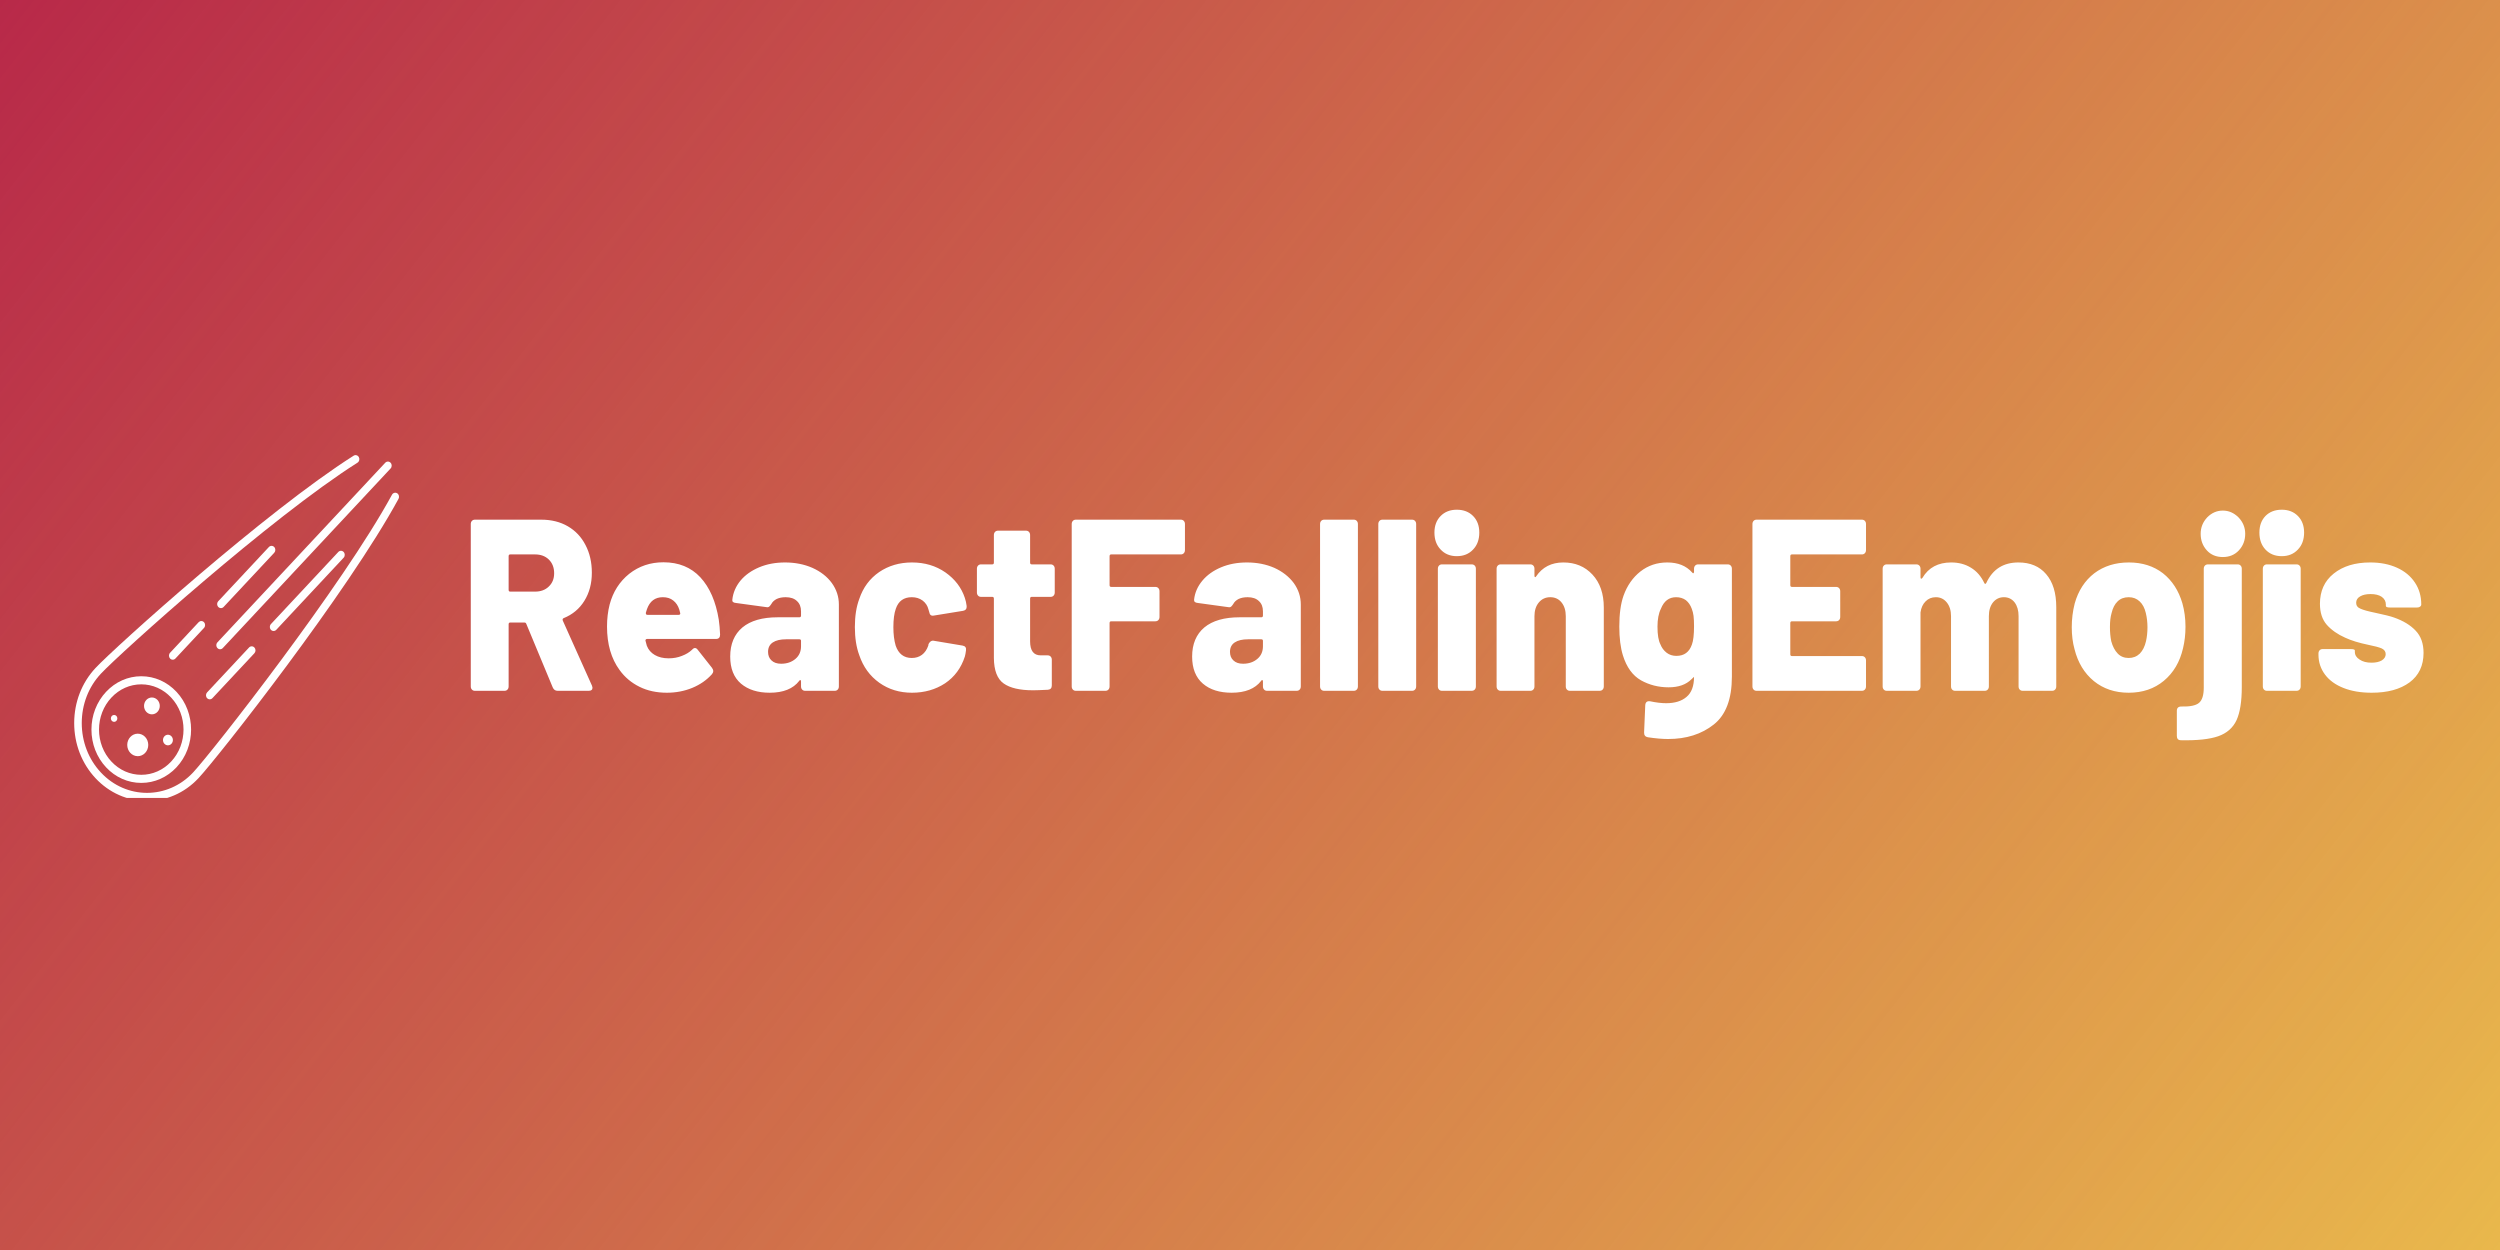 <svg width="1012" height="506" viewBox="0 0 1012 506" fill="none" xmlns="http://www.w3.org/2000/svg">
<rect width="1012" height="506" fill="#E9B84C"/>
<rect width="1012" height="506" fill="url(#paint0_linear)"/>
<g clip-path="url(#clip0)">
<path d="M225.708 279.639C224.783 279.639 224.122 279.168 223.726 278.226L213.026 252.494C212.894 252.164 212.652 251.999 212.299 251.999H206.553C206.113 251.999 205.893 252.235 205.893 252.706V277.872C205.893 278.39 205.739 278.815 205.43 279.144C205.122 279.474 204.726 279.639 204.241 279.639H192.22C191.736 279.639 191.34 279.474 191.031 279.144C190.723 278.815 190.569 278.39 190.569 277.872V212.13C190.569 211.612 190.723 211.187 191.031 210.858C191.34 210.528 191.736 210.363 192.22 210.363H219.103C223.198 210.363 226.786 211.258 229.869 213.049C232.951 214.84 235.329 217.361 237.002 220.613C238.719 223.865 239.578 227.611 239.578 231.853C239.578 236.188 238.565 239.982 236.54 243.234C234.558 246.438 231.762 248.771 228.151 250.232C227.755 250.421 227.645 250.75 227.821 251.222L239.644 277.589L239.842 278.367C239.842 279.215 239.336 279.639 238.323 279.639H225.708ZM206.553 224.43C206.113 224.43 205.893 224.666 205.893 225.137V238.78C205.893 239.252 206.113 239.487 206.553 239.487H216.593C218.882 239.487 220.732 238.804 222.141 237.437C223.594 236.07 224.32 234.28 224.32 232.065C224.32 229.755 223.594 227.894 222.141 226.48C220.732 225.113 218.882 224.43 216.593 224.43H206.553ZM270.687 266.491C272.625 266.491 274.408 266.161 276.037 265.501C277.667 264.889 279.032 264.064 280.132 263.027C280.529 262.556 280.925 262.32 281.321 262.32C281.718 262.32 282.092 262.556 282.444 263.027L288.191 270.308C288.543 270.779 288.719 271.227 288.719 271.651C288.719 272.075 288.543 272.5 288.191 272.924C286.077 275.28 283.435 277.118 280.265 278.438C277.05 279.757 273.616 280.417 269.961 280.417C265.778 280.417 262.079 279.616 258.864 278.013C255.606 276.411 252.92 274.149 250.806 271.227C247.416 266.609 245.721 260.741 245.721 253.625C245.721 250.468 246.073 247.499 246.777 244.718C248.142 239.581 250.784 235.434 254.703 232.277C258.666 229.166 263.29 227.611 268.574 227.611C274.738 227.611 279.714 229.638 283.501 233.691C287.288 237.791 289.776 243.517 290.965 250.868C291.229 252.706 291.405 254.709 291.493 256.877C291.493 258.055 290.943 258.644 289.842 258.644H261.903C261.727 258.644 261.573 258.715 261.44 258.856C261.264 258.998 261.22 259.186 261.308 259.422L261.837 261.401C262.453 263.004 263.532 264.252 265.073 265.148C266.614 266.043 268.486 266.491 270.687 266.491ZM268.31 241.749C265.183 241.749 263.048 243.352 261.903 246.556C261.683 247.216 261.528 247.711 261.44 248.041V248.253C261.44 248.677 261.661 248.889 262.101 248.889H274.782C275.047 248.889 275.223 248.795 275.311 248.606C275.399 248.465 275.399 248.276 275.311 248.041L274.981 246.768C274.496 245.213 273.682 243.988 272.537 243.092C271.436 242.197 270.027 241.749 268.31 241.749ZM317.781 227.682C321.832 227.682 325.531 228.412 328.877 229.873C332.224 231.381 334.844 233.431 336.737 236.023C338.63 238.662 339.577 241.561 339.577 244.718V277.872C339.577 278.39 339.423 278.815 339.115 279.144C338.807 279.474 338.41 279.639 337.926 279.639H325.905C325.421 279.639 325.024 279.474 324.716 279.144C324.408 278.815 324.254 278.39 324.254 277.872V275.893C324.254 275.563 324.166 275.351 323.989 275.257C323.857 275.209 323.703 275.327 323.527 275.61C321.061 278.815 317.076 280.417 311.572 280.417C306.728 280.417 302.854 279.192 299.947 276.741C297.041 274.243 295.588 270.591 295.588 265.784C295.588 260.694 297.239 256.759 300.542 253.979C303.844 251.245 308.6 249.879 314.809 249.879H323.593C324.034 249.879 324.254 249.643 324.254 249.172V247.475C324.254 245.684 323.703 244.294 322.602 243.304C321.546 242.268 320.026 241.749 318.045 241.749C316.636 241.749 315.425 241.985 314.412 242.456C313.4 242.975 312.673 243.658 312.233 244.506C311.924 244.977 311.638 245.331 311.374 245.567C311.066 245.802 310.713 245.873 310.317 245.779L297.9 244.082C296.799 243.988 296.315 243.54 296.447 242.739C296.755 239.911 297.856 237.343 299.749 235.034C301.643 232.772 304.153 230.981 307.279 229.661C310.405 228.342 313.906 227.682 317.781 227.682ZM316.196 268.682C318.529 268.682 320.467 268.023 322.008 266.703C323.505 265.431 324.254 263.734 324.254 261.613V259.422C324.254 258.998 324.034 258.786 323.593 258.786H318.243C315.909 258.786 314.104 259.21 312.827 260.058C311.55 260.906 310.912 262.179 310.912 263.875C310.912 265.336 311.374 266.491 312.299 267.339C313.223 268.235 314.522 268.682 316.196 268.682ZM369.167 280.417C364.148 280.417 359.744 279.074 355.958 276.388C352.127 273.654 349.419 269.931 347.833 265.218C346.645 262.014 346.05 258.22 346.05 253.837C346.05 249.407 346.645 245.614 347.833 242.456C349.375 237.838 352.061 234.209 355.891 231.57C359.722 228.978 364.148 227.682 369.167 227.682C374.319 227.682 378.833 229.025 382.708 231.711C386.583 234.445 389.203 237.885 390.568 242.032C390.92 243.069 391.162 244.153 391.294 245.284V245.708C391.294 246.556 390.81 247.075 389.841 247.263L378.084 249.172L377.622 249.242C376.829 249.242 376.367 248.842 376.235 248.041L375.838 246.698C375.486 245.237 374.694 244.035 373.461 243.092C372.228 242.197 370.775 241.749 369.101 241.749C365.843 241.749 363.685 243.304 362.629 246.415C361.968 248.253 361.638 250.75 361.638 253.908C361.638 256.736 361.946 259.21 362.563 261.33C363.707 264.677 365.887 266.35 369.101 266.35C370.687 266.35 372.052 265.925 373.197 265.077C374.341 264.229 375.2 262.98 375.772 261.33L375.838 260.836C375.927 260.506 376.169 260.152 376.565 259.775C376.961 259.445 377.38 259.304 377.82 259.351L389.643 261.33C390.744 261.519 391.206 262.179 391.03 263.31C390.898 264.347 390.744 265.171 390.568 265.784C389.07 270.402 386.406 274.008 382.576 276.6C378.701 279.144 374.231 280.417 369.167 280.417ZM426.961 239.841C426.961 240.359 426.807 240.783 426.499 241.113C426.19 241.443 425.794 241.608 425.31 241.608H417.648C417.208 241.608 416.987 241.844 416.987 242.315V259.634C416.987 263.404 418.419 265.289 421.281 265.289H424.121C424.605 265.289 425.001 265.454 425.31 265.784C425.618 266.114 425.772 266.538 425.772 267.056V277.448C425.772 278.532 425.244 279.121 424.187 279.215C421.369 279.357 419.365 279.427 418.176 279.427C412.848 279.427 408.885 278.508 406.287 276.67C403.689 274.832 402.368 271.392 402.324 266.35V242.315C402.324 241.844 402.104 241.608 401.664 241.608H397.106C396.622 241.608 396.226 241.443 395.918 241.113C395.609 240.783 395.455 240.359 395.455 239.841V230.227C395.455 229.708 395.609 229.284 395.918 228.954C396.226 228.624 396.622 228.459 397.106 228.459H401.664C402.104 228.459 402.324 228.224 402.324 227.753V216.583C402.324 216.065 402.479 215.641 402.787 215.311C403.095 214.981 403.491 214.816 403.976 214.816H415.336C415.821 214.816 416.217 214.981 416.525 215.311C416.833 215.641 416.987 216.065 416.987 216.583V227.753C416.987 228.224 417.208 228.459 417.648 228.459H425.31C425.794 228.459 426.19 228.624 426.499 228.954C426.807 229.284 426.961 229.708 426.961 230.227V239.841ZM479.669 222.663C479.669 223.181 479.515 223.605 479.206 223.935C478.898 224.265 478.502 224.43 478.017 224.43H449.814C449.374 224.43 449.154 224.666 449.154 225.137V236.872C449.154 237.343 449.374 237.579 449.814 237.579H467.648C468.176 237.579 468.594 237.743 468.903 238.073C469.211 238.403 469.365 238.827 469.365 239.346V249.737C469.365 250.256 469.211 250.68 468.903 251.01C468.594 251.34 468.176 251.505 467.648 251.505H449.814C449.374 251.505 449.154 251.74 449.154 252.211V277.872C449.154 278.39 449 278.815 448.691 279.144C448.383 279.474 447.987 279.639 447.502 279.639H435.481C434.997 279.639 434.601 279.474 434.292 279.144C433.984 278.815 433.83 278.39 433.83 277.872V212.13C433.83 211.612 433.984 211.187 434.292 210.858C434.601 210.528 434.997 210.363 435.481 210.363H478.017C478.502 210.363 478.898 210.528 479.206 210.858C479.515 211.187 479.669 211.612 479.669 212.13V222.663ZM504.768 227.682C508.819 227.682 512.517 228.412 515.864 229.873C519.166 231.381 521.786 233.431 523.724 236.023C525.617 238.662 526.564 241.561 526.564 244.718V277.872C526.564 278.39 526.41 278.815 526.102 279.144C525.793 279.474 525.397 279.639 524.913 279.639H512.892C512.407 279.639 512.011 279.474 511.703 279.144C511.395 278.815 511.24 278.39 511.24 277.872V275.893C511.24 275.563 511.152 275.351 510.976 275.257C510.844 275.209 510.69 275.327 510.514 275.61C508.048 278.815 504.063 280.417 498.559 280.417C493.671 280.417 489.796 279.192 486.934 276.741C484.028 274.243 482.575 270.591 482.575 265.784C482.575 260.694 484.226 256.759 487.529 253.979C490.831 251.245 495.587 249.879 501.795 249.879H510.58C511.02 249.879 511.24 249.643 511.24 249.172V247.475C511.24 245.684 510.69 244.294 509.589 243.304C508.532 242.268 507.013 241.749 505.032 241.749C503.623 241.749 502.412 241.985 501.399 242.456C500.386 242.975 499.66 243.658 499.219 244.506C498.911 244.977 498.625 245.331 498.361 245.567C498.052 245.802 497.678 245.873 497.238 245.779L484.887 244.082C483.786 243.988 483.279 243.54 483.367 242.739C483.676 239.911 484.798 237.343 486.736 235.034C488.629 232.772 491.139 230.981 494.266 229.661C497.392 228.342 500.893 227.682 504.768 227.682ZM503.182 268.682C505.516 268.682 507.454 268.023 508.995 266.703C510.492 265.431 511.24 263.734 511.24 261.613V259.422C511.24 258.998 511.02 258.786 510.58 258.786H505.23C502.896 258.786 501.091 259.21 499.814 260.058C498.537 260.906 497.898 262.179 497.898 263.875C497.898 265.336 498.361 266.491 499.285 267.339C500.21 268.235 501.509 268.682 503.182 268.682ZM536.009 279.639C535.525 279.639 535.128 279.474 534.82 279.144C534.512 278.815 534.358 278.39 534.358 277.872V212.13C534.358 211.612 534.512 211.187 534.82 210.858C535.128 210.528 535.525 210.363 536.009 210.363H548.03C548.514 210.363 548.911 210.528 549.219 210.858C549.527 211.187 549.681 211.612 549.681 212.13V277.872C549.681 278.39 549.527 278.815 549.219 279.144C548.911 279.474 548.514 279.639 548.03 279.639H536.009ZM559.589 279.639C559.104 279.639 558.708 279.474 558.4 279.144C558.092 278.815 557.938 278.39 557.938 277.872V212.13C557.938 211.612 558.092 211.187 558.4 210.858C558.708 210.528 559.104 210.363 559.589 210.363H571.61C572.094 210.363 572.49 210.528 572.799 210.858C573.107 211.187 573.261 211.612 573.261 212.13V277.872C573.261 278.39 573.107 278.815 572.799 279.144C572.49 279.474 572.094 279.639 571.61 279.639H559.589ZM589.707 225.137C587.021 225.137 584.842 224.242 583.169 222.451C581.495 220.707 580.659 218.421 580.659 215.594C580.659 212.813 581.495 210.575 583.169 208.878C584.842 207.182 587.021 206.333 589.707 206.333C592.437 206.333 594.639 207.182 596.312 208.878C597.986 210.575 598.822 212.813 598.822 215.594C598.822 218.421 597.986 220.707 596.312 222.451C594.639 224.242 592.437 225.137 589.707 225.137ZM583.697 279.639C583.213 279.639 582.816 279.474 582.508 279.144C582.2 278.815 582.046 278.39 582.046 277.872V230.227C582.046 229.708 582.2 229.284 582.508 228.954C582.816 228.624 583.213 228.459 583.697 228.459H595.718C596.246 228.459 596.665 228.624 596.973 228.954C597.281 229.284 597.435 229.708 597.435 230.227V277.872C597.435 278.39 597.281 278.815 596.973 279.144C596.665 279.474 596.246 279.639 595.718 279.639H583.697ZM632.838 227.682C637.637 227.682 641.556 229.308 644.595 232.559C647.677 235.858 649.218 240.312 649.218 245.92V277.872C649.218 278.39 649.064 278.815 648.756 279.144C648.448 279.474 648.029 279.639 647.501 279.639H635.48C634.996 279.639 634.599 279.474 634.291 279.144C633.983 278.815 633.829 278.39 633.829 277.872V249.455C633.829 247.145 633.256 245.284 632.111 243.87C630.966 242.456 629.447 241.749 627.554 241.749C625.66 241.749 624.119 242.456 622.93 243.87C621.742 245.284 621.147 247.145 621.147 249.455V277.872C621.147 278.39 620.993 278.815 620.685 279.144C620.376 279.474 619.98 279.639 619.496 279.639H607.475C606.99 279.639 606.594 279.474 606.286 279.144C605.978 278.815 605.824 278.39 605.824 277.872V230.227C605.824 229.708 605.978 229.284 606.286 228.954C606.594 228.624 606.99 228.459 607.475 228.459H619.496C619.98 228.459 620.376 228.624 620.685 228.954C620.993 229.284 621.147 229.708 621.147 230.227V233.054C621.147 233.384 621.235 233.573 621.411 233.62C621.543 233.667 621.675 233.573 621.808 233.337C624.362 229.567 628.038 227.682 632.838 227.682ZM685.744 230.227C685.744 229.708 685.898 229.284 686.206 228.954C686.514 228.624 686.911 228.459 687.395 228.459H699.416C699.9 228.459 700.297 228.624 700.605 228.954C700.913 229.284 701.067 229.708 701.067 230.227V273.913C701.067 282.962 698.623 289.418 693.736 293.283C688.804 297.194 682.639 299.15 675.242 299.15C672.908 299.15 670.178 298.914 667.052 298.443C665.995 298.254 665.488 297.595 665.532 296.464L665.995 285.507C666.083 284.234 666.743 283.692 667.976 283.881C670.442 284.399 672.6 284.658 674.449 284.658C677.972 284.658 680.724 283.81 682.705 282.113C684.731 280.417 685.744 277.707 685.744 273.984L684.687 274.974C682.529 277.142 679.447 278.226 675.44 278.226C671.389 278.226 667.668 277.283 664.278 275.398C660.887 273.466 658.443 270.096 656.946 265.289C655.977 262.132 655.493 258.244 655.493 253.625C655.493 248.536 656.065 244.365 657.21 241.113C658.663 237.06 660.931 233.808 664.013 231.358C667.14 228.907 670.772 227.682 674.912 227.682C679.227 227.682 682.573 229.025 684.951 231.711C685.171 231.994 685.347 232.112 685.479 232.065C685.656 231.97 685.744 231.758 685.744 231.428V230.227ZM684.885 260.906C685.457 259.398 685.744 256.924 685.744 253.484C685.744 251.74 685.678 250.35 685.546 249.313C685.413 248.276 685.171 247.31 684.819 246.415C684.291 244.954 683.498 243.799 682.441 242.951C681.34 242.15 680.019 241.749 678.478 241.749C675.616 241.749 673.568 243.304 672.336 246.415C671.411 248.253 670.949 250.68 670.949 253.696C670.949 256.948 671.345 259.328 672.137 260.836C672.666 262.202 673.502 263.333 674.647 264.229C675.748 265.077 677.069 265.501 678.61 265.501C681.737 265.501 683.828 263.97 684.885 260.906ZM755.36 222.663C755.36 223.181 755.206 223.605 754.898 223.935C754.589 224.265 754.193 224.43 753.709 224.43H725.374C724.933 224.43 724.713 224.666 724.713 225.137V236.872C724.713 237.343 724.933 237.579 725.374 237.579H743.207C743.735 237.579 744.154 237.743 744.462 238.073C744.77 238.403 744.924 238.827 744.924 239.346V249.737C744.924 250.256 744.77 250.68 744.462 251.01C744.154 251.34 743.735 251.505 743.207 251.505H725.374C724.933 251.505 724.713 251.74 724.713 252.211V264.865C724.713 265.336 724.933 265.572 725.374 265.572H753.709C754.193 265.572 754.589 265.737 754.898 266.067C755.206 266.397 755.36 266.821 755.36 267.339V277.872C755.36 278.39 755.206 278.815 754.898 279.144C754.589 279.474 754.193 279.639 753.709 279.639H711.041C710.556 279.639 710.16 279.474 709.852 279.144C709.544 278.815 709.389 278.39 709.389 277.872V212.13C709.389 211.612 709.544 211.187 709.852 210.858C710.16 210.528 710.556 210.363 711.041 210.363H753.709C754.193 210.363 754.589 210.528 754.898 210.858C755.206 211.187 755.36 211.612 755.36 212.13V222.663ZM817.05 227.682C821.85 227.682 825.593 229.261 828.279 232.418C831.009 235.576 832.374 240.029 832.374 245.779V277.872C832.374 278.39 832.22 278.815 831.912 279.144C831.603 279.474 831.207 279.639 830.723 279.639H818.768C818.283 279.639 817.887 279.474 817.579 279.144C817.271 278.815 817.117 278.39 817.117 277.872V249.384C817.117 247.122 816.588 245.284 815.531 243.87C814.43 242.456 812.977 241.749 811.172 241.749C809.411 241.749 807.958 242.433 806.813 243.799C805.668 245.213 805.096 247.075 805.096 249.384V277.872C805.096 278.39 804.941 278.815 804.633 279.144C804.325 279.474 803.929 279.639 803.444 279.639H791.423C790.939 279.639 790.543 279.474 790.234 279.144C789.926 278.815 789.772 278.39 789.772 277.872V249.384C789.772 247.122 789.2 245.284 788.055 243.87C786.91 242.456 785.435 241.749 783.629 241.749C781.956 241.749 780.569 242.315 779.468 243.446C778.367 244.53 777.685 246.014 777.421 247.899V277.872C777.421 278.39 777.267 278.815 776.958 279.144C776.65 279.474 776.254 279.639 775.769 279.639H763.748C763.264 279.639 762.868 279.474 762.559 279.144C762.251 278.815 762.097 278.39 762.097 277.872V230.227C762.097 229.708 762.251 229.284 762.559 228.954C762.868 228.624 763.264 228.459 763.748 228.459H775.769C776.254 228.459 776.65 228.624 776.958 228.954C777.267 229.284 777.421 229.708 777.421 230.227V233.691C777.421 234.02 777.509 234.209 777.685 234.256C777.817 234.303 777.993 234.185 778.213 233.903C780.679 229.755 784.554 227.682 789.838 227.682C792.876 227.682 795.54 228.389 797.83 229.803C800.164 231.216 801.969 233.29 803.246 236.023C803.378 236.259 803.51 236.377 803.642 236.377C803.819 236.33 803.973 236.165 804.105 235.882C806.659 230.415 810.974 227.682 817.05 227.682ZM861.7 280.417C856.152 280.417 851.44 278.838 847.565 275.681C843.735 272.523 841.137 268.235 839.772 262.815C839.023 260.129 838.649 257.16 838.649 253.908C838.649 250.609 839.045 247.404 839.838 244.294C841.291 239.11 843.933 235.034 847.764 232.065C851.639 229.143 856.306 227.682 861.766 227.682C867.182 227.682 871.784 229.143 875.571 232.065C879.313 235.034 881.933 239.087 883.43 244.223C884.267 247.192 884.685 250.35 884.685 253.696C884.685 256.759 884.355 259.657 883.695 262.391C882.418 267.952 879.82 272.358 875.901 275.61C872.026 278.815 867.292 280.417 861.7 280.417ZM861.7 266.35C863.461 266.35 864.959 265.76 866.191 264.582C867.38 263.357 868.217 261.684 868.701 259.563C869.098 257.82 869.296 255.934 869.296 253.908C869.296 251.929 869.076 250.02 868.635 248.182C868.151 246.108 867.314 244.53 866.125 243.446C864.937 242.315 863.461 241.749 861.7 241.749C859.851 241.749 858.354 242.315 857.209 243.446C856.064 244.53 855.249 246.108 854.765 248.182C854.325 249.643 854.104 251.552 854.104 253.908C854.104 255.934 854.281 257.82 854.633 259.563C855.205 261.684 856.086 263.357 857.275 264.582C858.42 265.76 859.895 266.35 861.7 266.35ZM899.811 225.49C897.125 225.49 894.967 224.595 893.338 222.804C891.665 220.966 890.828 218.728 890.828 216.089C890.828 213.544 891.709 211.329 893.47 209.444C895.275 207.606 897.389 206.687 899.811 206.687C902.189 206.687 904.302 207.606 906.152 209.444C907.957 211.329 908.86 213.544 908.86 216.089C908.86 218.728 908.001 220.966 906.284 222.804C904.61 224.595 902.453 225.49 899.811 225.49ZM882.836 299.645C881.735 299.645 881.185 299.056 881.185 297.877V287.769C881.185 286.591 881.779 286.001 882.968 286.001C886.491 286.096 888.891 285.601 890.167 284.517C891.444 283.433 892.083 281.383 892.083 278.367V230.227C892.083 229.708 892.237 229.284 892.545 228.954C892.854 228.624 893.272 228.459 893.8 228.459H905.821C906.306 228.459 906.702 228.624 907.01 228.954C907.318 229.284 907.473 229.708 907.473 230.227V278.155C907.473 283.951 906.768 288.405 905.359 291.515C903.906 294.626 901.44 296.794 897.961 298.019C894.483 299.244 889.441 299.786 882.836 299.645ZM923.655 225.137C920.925 225.137 918.723 224.242 917.05 222.451C915.42 220.707 914.606 218.421 914.606 215.594C914.606 212.813 915.42 210.575 917.05 208.878C918.723 207.182 920.925 206.333 923.655 206.333C926.341 206.333 928.52 207.182 930.194 208.878C931.867 210.575 932.704 212.813 932.704 215.594C932.704 218.421 931.867 220.707 930.194 222.451C928.52 224.242 926.341 225.137 923.655 225.137ZM917.644 279.639C917.16 279.639 916.763 279.474 916.455 279.144C916.147 278.815 915.993 278.39 915.993 277.872V230.227C915.993 229.708 916.147 229.284 916.455 228.954C916.763 228.624 917.16 228.459 917.644 228.459H929.665C930.15 228.459 930.546 228.624 930.854 228.954C931.162 229.284 931.316 229.708 931.316 230.227V277.872C931.316 278.39 931.162 278.815 930.854 279.144C930.546 279.474 930.15 279.639 929.665 279.639H917.644ZM960.048 280.417C955.689 280.417 951.902 279.781 948.688 278.508C945.429 277.236 942.919 275.421 941.158 273.065C939.397 270.709 938.516 268.023 938.516 265.006V264.512C938.516 263.993 938.67 263.569 938.978 263.239C939.286 262.909 939.683 262.744 940.167 262.744H951.594C952.695 262.744 953.245 262.933 953.245 263.31V263.875C953.245 265.148 953.883 266.185 955.16 266.986C956.393 267.834 958.001 268.258 959.982 268.258C961.699 268.258 963.086 267.952 964.143 267.339C965.2 266.679 965.728 265.831 965.728 264.794C965.728 263.758 965.178 262.98 964.077 262.462C962.932 261.99 961.171 261.519 958.793 261.048C954.918 260.247 951.77 259.28 949.348 258.149C946.266 256.783 943.778 255.039 941.884 252.918C940.035 250.798 939.11 247.97 939.11 244.435C939.11 239.252 940.96 235.175 944.659 232.206C948.401 229.19 953.333 227.682 959.454 227.682C963.549 227.682 967.159 228.389 970.286 229.803C973.412 231.216 975.834 233.219 977.551 235.811C979.269 238.356 980.127 241.325 980.127 244.718C980.127 245.048 979.973 245.331 979.665 245.567C979.357 245.802 978.96 245.92 978.476 245.92H967.446C966.345 245.92 965.794 245.708 965.794 245.284V244.718C965.794 243.446 965.244 242.409 964.143 241.608C963.042 240.854 961.523 240.477 959.586 240.477C957.868 240.477 956.481 240.783 955.425 241.396C954.324 242.008 953.773 242.88 953.773 244.011C953.773 245.142 954.368 245.944 955.557 246.415C956.702 246.933 958.661 247.475 961.435 248.041C965.222 248.842 967.754 249.478 969.031 249.949C972.818 251.269 975.768 253.06 977.881 255.322C979.995 257.537 981.052 260.529 981.052 264.299C981.052 269.436 979.158 273.419 975.372 276.246C971.585 279.027 966.477 280.417 960.048 280.417Z" fill="white"/>
<path d="M160.77 199.676C160.419 199.458 160.001 199.398 159.608 199.509C159.215 199.62 158.879 199.893 158.675 200.269C138.684 237.045 85.878 304.437 78.166 312.691C67.871 323.706 51.123 323.709 40.828 312.691C35.842 307.354 33.096 300.257 33.096 292.709C33.096 285.16 35.843 278.065 40.828 272.728C48.565 264.448 109.458 209.622 144.719 187.287C145.069 187.065 145.322 186.704 145.423 186.282C145.524 185.861 145.464 185.413 145.257 185.039C145.05 184.665 144.713 184.394 144.319 184.286C143.925 184.178 143.507 184.242 143.157 184.463C107.699 206.926 46.446 262.079 38.662 270.41C33.096 276.367 30.032 284.286 30.032 292.71C30.032 301.135 33.098 309.056 38.662 315.013C41.397 317.942 44.645 320.265 48.221 321.848C51.797 323.43 55.629 324.241 59.499 324.234C67.045 324.234 74.591 321.16 80.335 315.013C88.369 306.414 140.794 239.692 161.325 201.919C161.529 201.543 161.585 201.095 161.481 200.675C161.377 200.254 161.121 199.895 160.77 199.676V199.676Z" fill="white"/>
<path d="M42.928 280.065C41.049 282.065 39.559 284.444 38.544 287.065C37.53 289.685 37.012 292.495 37.019 295.332C37.019 301.099 39.118 306.519 42.927 310.598C46.736 314.676 51.802 316.921 57.192 316.921C62.58 316.921 67.646 314.675 71.455 310.598C79.32 302.18 79.319 288.484 71.455 280.066C67.646 275.99 62.58 273.744 57.192 273.744C51.804 273.744 46.738 275.988 42.928 280.065V280.065ZM57.192 313.639C54.944 313.646 52.718 313.175 50.641 312.255C48.565 311.334 46.679 309.982 45.094 308.276C43.501 306.58 42.238 304.562 41.378 302.34C40.518 300.118 40.079 297.736 40.085 295.33C40.079 292.925 40.519 290.542 41.379 288.32C42.239 286.097 43.502 284.079 45.096 282.383C48.326 278.926 52.622 277.02 57.192 277.02C61.761 277.02 66.056 278.925 69.288 282.383C75.957 289.523 75.957 301.138 69.288 308.275C67.703 309.981 65.818 311.333 63.742 312.254C61.666 313.175 59.439 313.646 57.192 313.639Z" fill="white"/>
<path d="M46.193 292.212C46.916 292.212 47.502 291.584 47.502 290.811C47.502 290.037 46.916 289.41 46.193 289.41C45.47 289.41 44.884 290.037 44.884 290.811C44.884 291.584 45.47 292.212 46.193 292.212Z" fill="white"/>
<path d="M61.492 289.165C63.252 289.165 64.68 287.637 64.68 285.753C64.68 283.868 63.252 282.34 61.492 282.34C59.731 282.34 58.303 283.868 58.303 285.753C58.303 287.637 59.731 289.165 61.492 289.165Z" fill="white"/>
<path d="M55.762 306.103C58.112 306.103 60.017 304.064 60.017 301.548C60.017 299.033 58.112 296.994 55.762 296.994C53.411 296.994 51.506 299.033 51.506 301.548C51.506 304.064 53.411 306.103 55.762 306.103Z" fill="white"/>
<path d="M67.982 301.707C69.087 301.707 69.984 300.748 69.984 299.565C69.984 298.381 69.087 297.422 67.982 297.422C66.876 297.422 65.98 298.381 65.98 299.565C65.98 300.748 66.876 301.707 67.982 301.707Z" fill="white"/>
<path d="M88.018 262.338C88.16 262.491 88.329 262.613 88.515 262.695C88.701 262.778 88.9 262.821 89.102 262.821C89.303 262.821 89.503 262.778 89.689 262.695C89.875 262.613 90.044 262.491 90.186 262.338L158.111 189.643C158.253 189.49 158.366 189.309 158.443 189.11C158.52 188.911 158.559 188.698 158.559 188.483C158.559 188.267 158.52 188.054 158.443 187.855C158.366 187.656 158.253 187.475 158.111 187.323C157.968 187.17 157.799 187.05 157.613 186.967C157.427 186.885 157.228 186.842 157.027 186.842C156.826 186.842 156.626 186.885 156.44 186.967C156.254 187.05 156.085 187.17 155.943 187.323L88.018 260.019C87.876 260.171 87.763 260.352 87.686 260.551C87.608 260.75 87.569 260.963 87.569 261.178C87.569 261.394 87.608 261.607 87.686 261.806C87.763 262.005 87.876 262.186 88.018 262.338V262.338ZM89.439 246.169C89.64 246.169 89.84 246.127 90.026 246.044C90.212 245.962 90.381 245.841 90.523 245.688L111.008 223.762C111.151 223.609 111.263 223.429 111.34 223.23C111.417 223.031 111.457 222.817 111.457 222.602C111.457 222.386 111.417 222.173 111.34 221.974C111.263 221.775 111.151 221.594 111.008 221.442C110.866 221.29 110.697 221.169 110.511 221.086C110.325 221.004 110.126 220.961 109.924 220.961C109.723 220.961 109.524 221.004 109.338 221.086C109.152 221.169 108.983 221.29 108.841 221.442L88.355 243.368C88.14 243.597 87.994 243.89 87.934 244.208C87.875 244.527 87.905 244.857 88.021 245.157C88.137 245.457 88.334 245.713 88.586 245.894C88.839 246.074 89.136 246.169 89.439 246.169V246.169ZM82.575 251.873C82.433 251.721 82.264 251.6 82.078 251.517C81.892 251.435 81.692 251.392 81.491 251.392C81.29 251.392 81.09 251.435 80.904 251.517C80.719 251.6 80.55 251.721 80.407 251.873L68.846 264.248C68.704 264.4 68.591 264.581 68.514 264.78C68.437 264.979 68.397 265.192 68.397 265.408C68.397 265.623 68.437 265.837 68.514 266.036C68.591 266.235 68.704 266.415 68.846 266.568C68.989 266.72 69.158 266.841 69.344 266.923C69.529 267.006 69.729 267.048 69.93 267.048C70.131 267.048 70.331 267.006 70.517 266.923C70.703 266.841 70.871 266.72 71.014 266.568L82.575 254.193C82.862 253.885 83.024 253.468 83.024 253.033C83.024 252.598 82.862 252.181 82.575 251.873V251.873ZM136.94 223.442L109.67 252.628C109.528 252.78 109.415 252.961 109.338 253.16C109.261 253.359 109.221 253.572 109.221 253.788C109.221 254.003 109.261 254.216 109.338 254.415C109.415 254.614 109.528 254.795 109.67 254.948C109.812 255.1 109.981 255.221 110.167 255.303C110.353 255.386 110.552 255.428 110.754 255.428C110.955 255.428 111.154 255.386 111.34 255.303C111.526 255.221 111.695 255.1 111.838 254.948L139.107 225.762C139.25 225.609 139.363 225.428 139.44 225.229C139.517 225.03 139.556 224.817 139.556 224.602C139.556 224.386 139.517 224.173 139.44 223.974C139.363 223.775 139.25 223.594 139.107 223.442C138.965 223.289 138.796 223.169 138.61 223.086C138.424 223.004 138.225 222.961 138.024 222.961C137.822 222.961 137.623 223.004 137.437 223.086C137.251 223.169 137.082 223.289 136.94 223.442V223.442ZM100.812 262.112L83.829 280.286C83.686 280.439 83.573 280.619 83.496 280.818C83.419 281.017 83.38 281.231 83.38 281.446C83.38 281.662 83.419 281.875 83.496 282.074C83.573 282.273 83.686 282.454 83.829 282.606C83.971 282.758 84.14 282.879 84.326 282.962C84.512 283.044 84.711 283.087 84.912 283.087C85.114 283.087 85.313 283.044 85.499 282.962C85.685 282.879 85.854 282.758 85.996 282.606L102.979 264.432C103.121 264.279 103.234 264.099 103.311 263.9C103.388 263.701 103.428 263.487 103.428 263.272C103.428 263.056 103.388 262.843 103.311 262.644C103.234 262.445 103.121 262.264 102.979 262.112C102.837 261.96 102.668 261.839 102.482 261.756C102.296 261.674 102.097 261.631 101.895 261.631C101.694 261.631 101.495 261.674 101.309 261.756C101.123 261.839 100.954 261.96 100.812 262.112V262.112Z" fill="white"/>
</g>
<defs>
<linearGradient id="paint0_linear" x1="0" y1="0" x2="873.916" y2="682.747" gradientUnits="userSpaceOnUse">
<stop stop-color="#B82949"/>
<stop offset="1" stop-color="#B82949" stop-opacity="0"/>
</linearGradient>
<clipPath id="clip0">
<rect width="952" height="140" fill="white" transform="translate(30 183)"/>
</clipPath>
</defs>
</svg>

